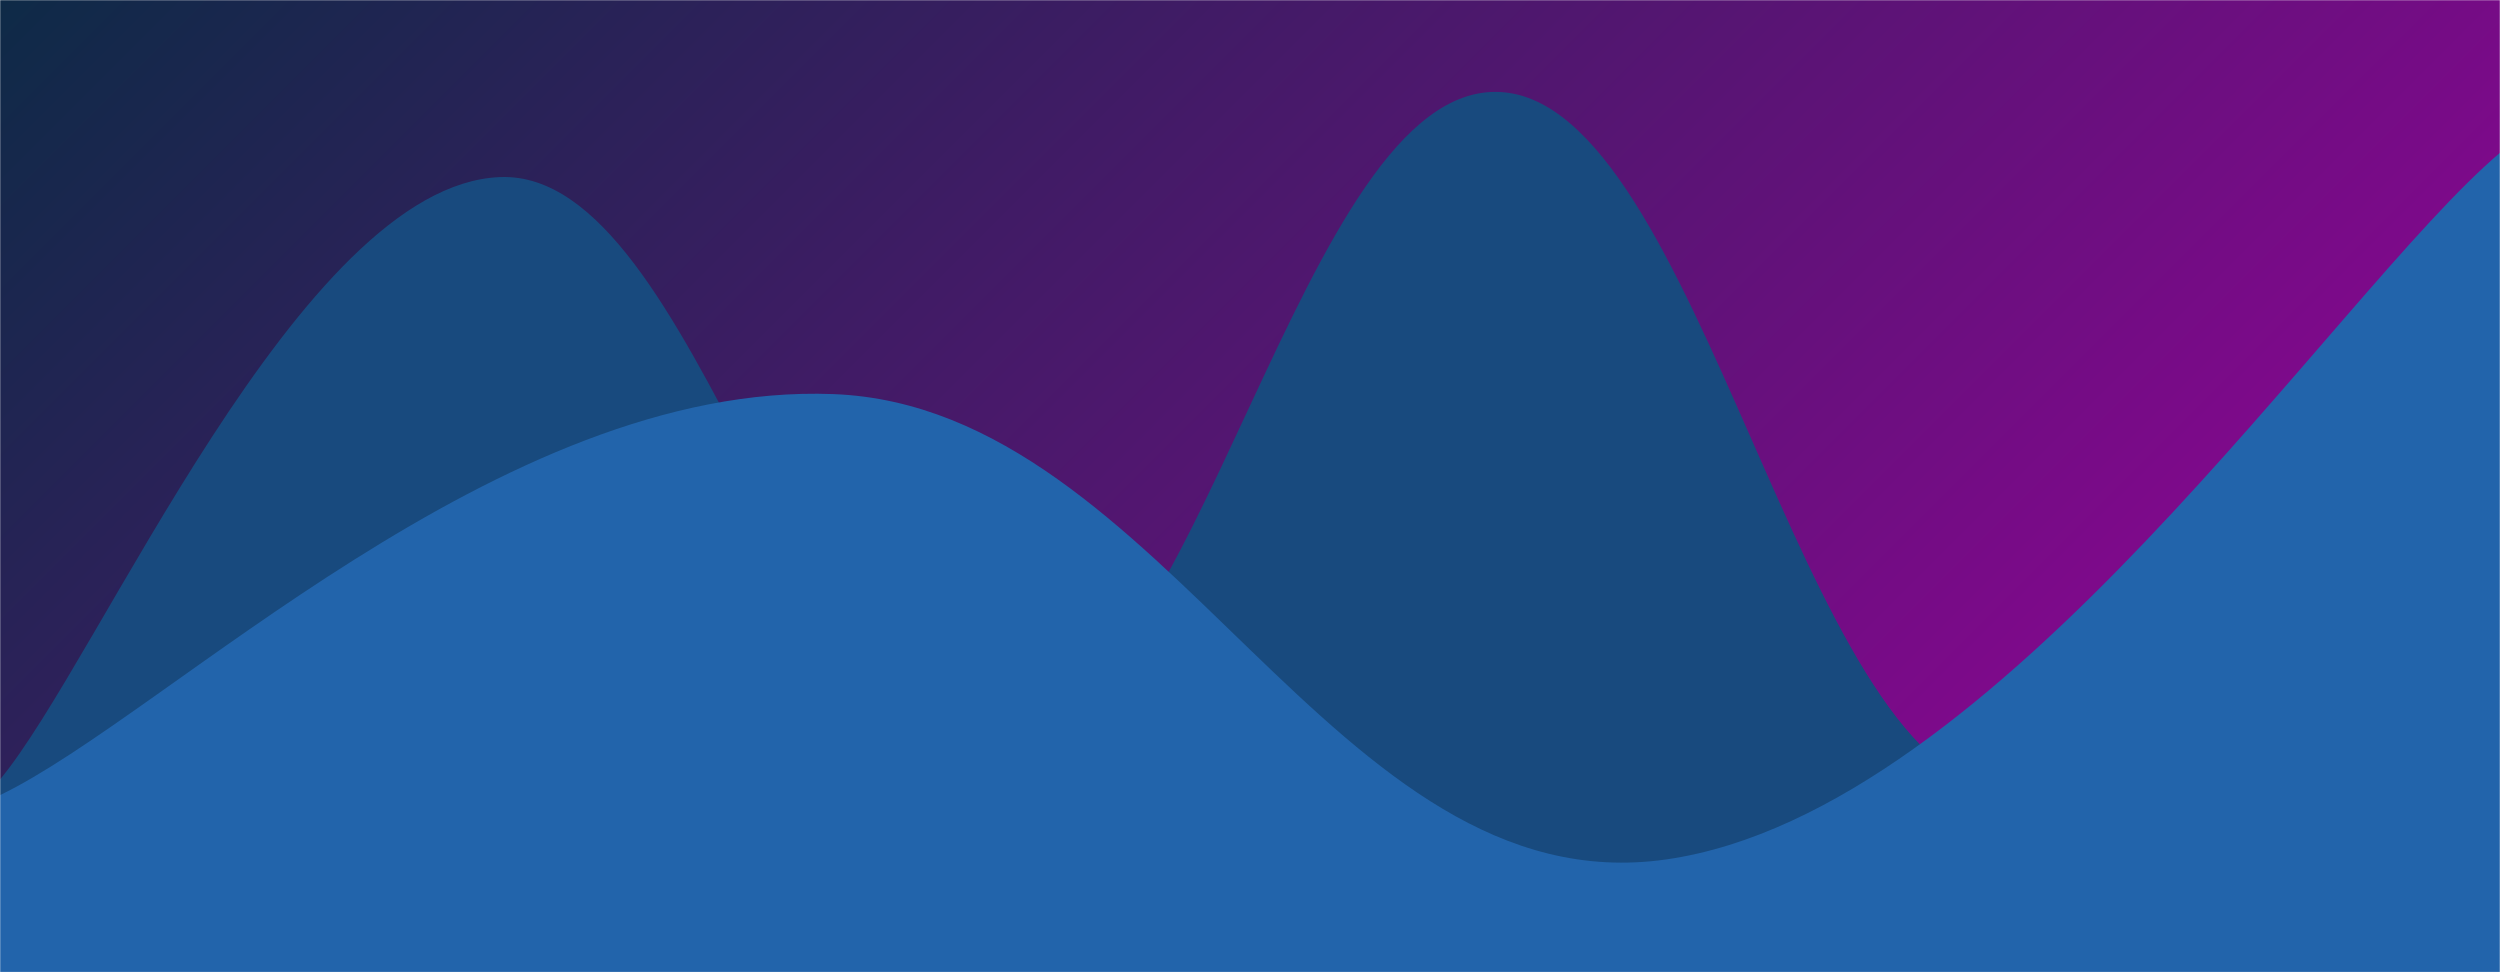 <svg xmlns='http://www.w3.org/2000/svg' version='1.1' xmlns:xlink='http://www.w3.org/1999/xlink'
    xmlns:svgjs='http://svgjs.dev/svgjs' width='1440' height='560' preserveAspectRatio='none' viewBox='0 0 1440 560'>
    <g mask='url(&quot;#SvgjsMask1002&quot;)' fill='none'>
        <rect width='1440' height='560' x='0' y='0' fill='url(&quot;#SvgjsLinearGradient1003&quot;)'></rect>
        <path
            d='M 0,449 C 57.6,379.6 172.8,106.6 288,102 C 403.2,97.4 460.8,435.8 576,426 C 691.2,416.2 748.8,47.2 864,53 C 979.2,58.8 1036.8,441.4 1152,455 C 1267.2,468.6 1382.4,187.8 1440,121L1440 560L0 560z'
            fill='#184a7e'></path>
        <path
            d='M 0,458 C 96,411.8 288,219.6 480,227 C 672,234.4 768,522.8 960,495 C 1152,467.2 1344,169.4 1440,88L1440 560L0 560z'
            fill='#2264ab'></path>
    </g>
    <defs>
        <mask id='SvgjsMask1002'>
            <rect width='1440' height='560' fill='white'></rect>
        </mask>
        <linearGradient x1='15.28%' y1='-39.29%' x2='84.72%' y2='139.29%' gradientUnits='userSpaceOnUse'
            id='SvgjsLinearGradient1003'>
            <stop stop-color='#0e2a47' offset='0'></stop>
            <stop stop-color='rgba(158, 0, 158, 1)' offset='1'></stop>
        </linearGradient>
    </defs>
</svg>